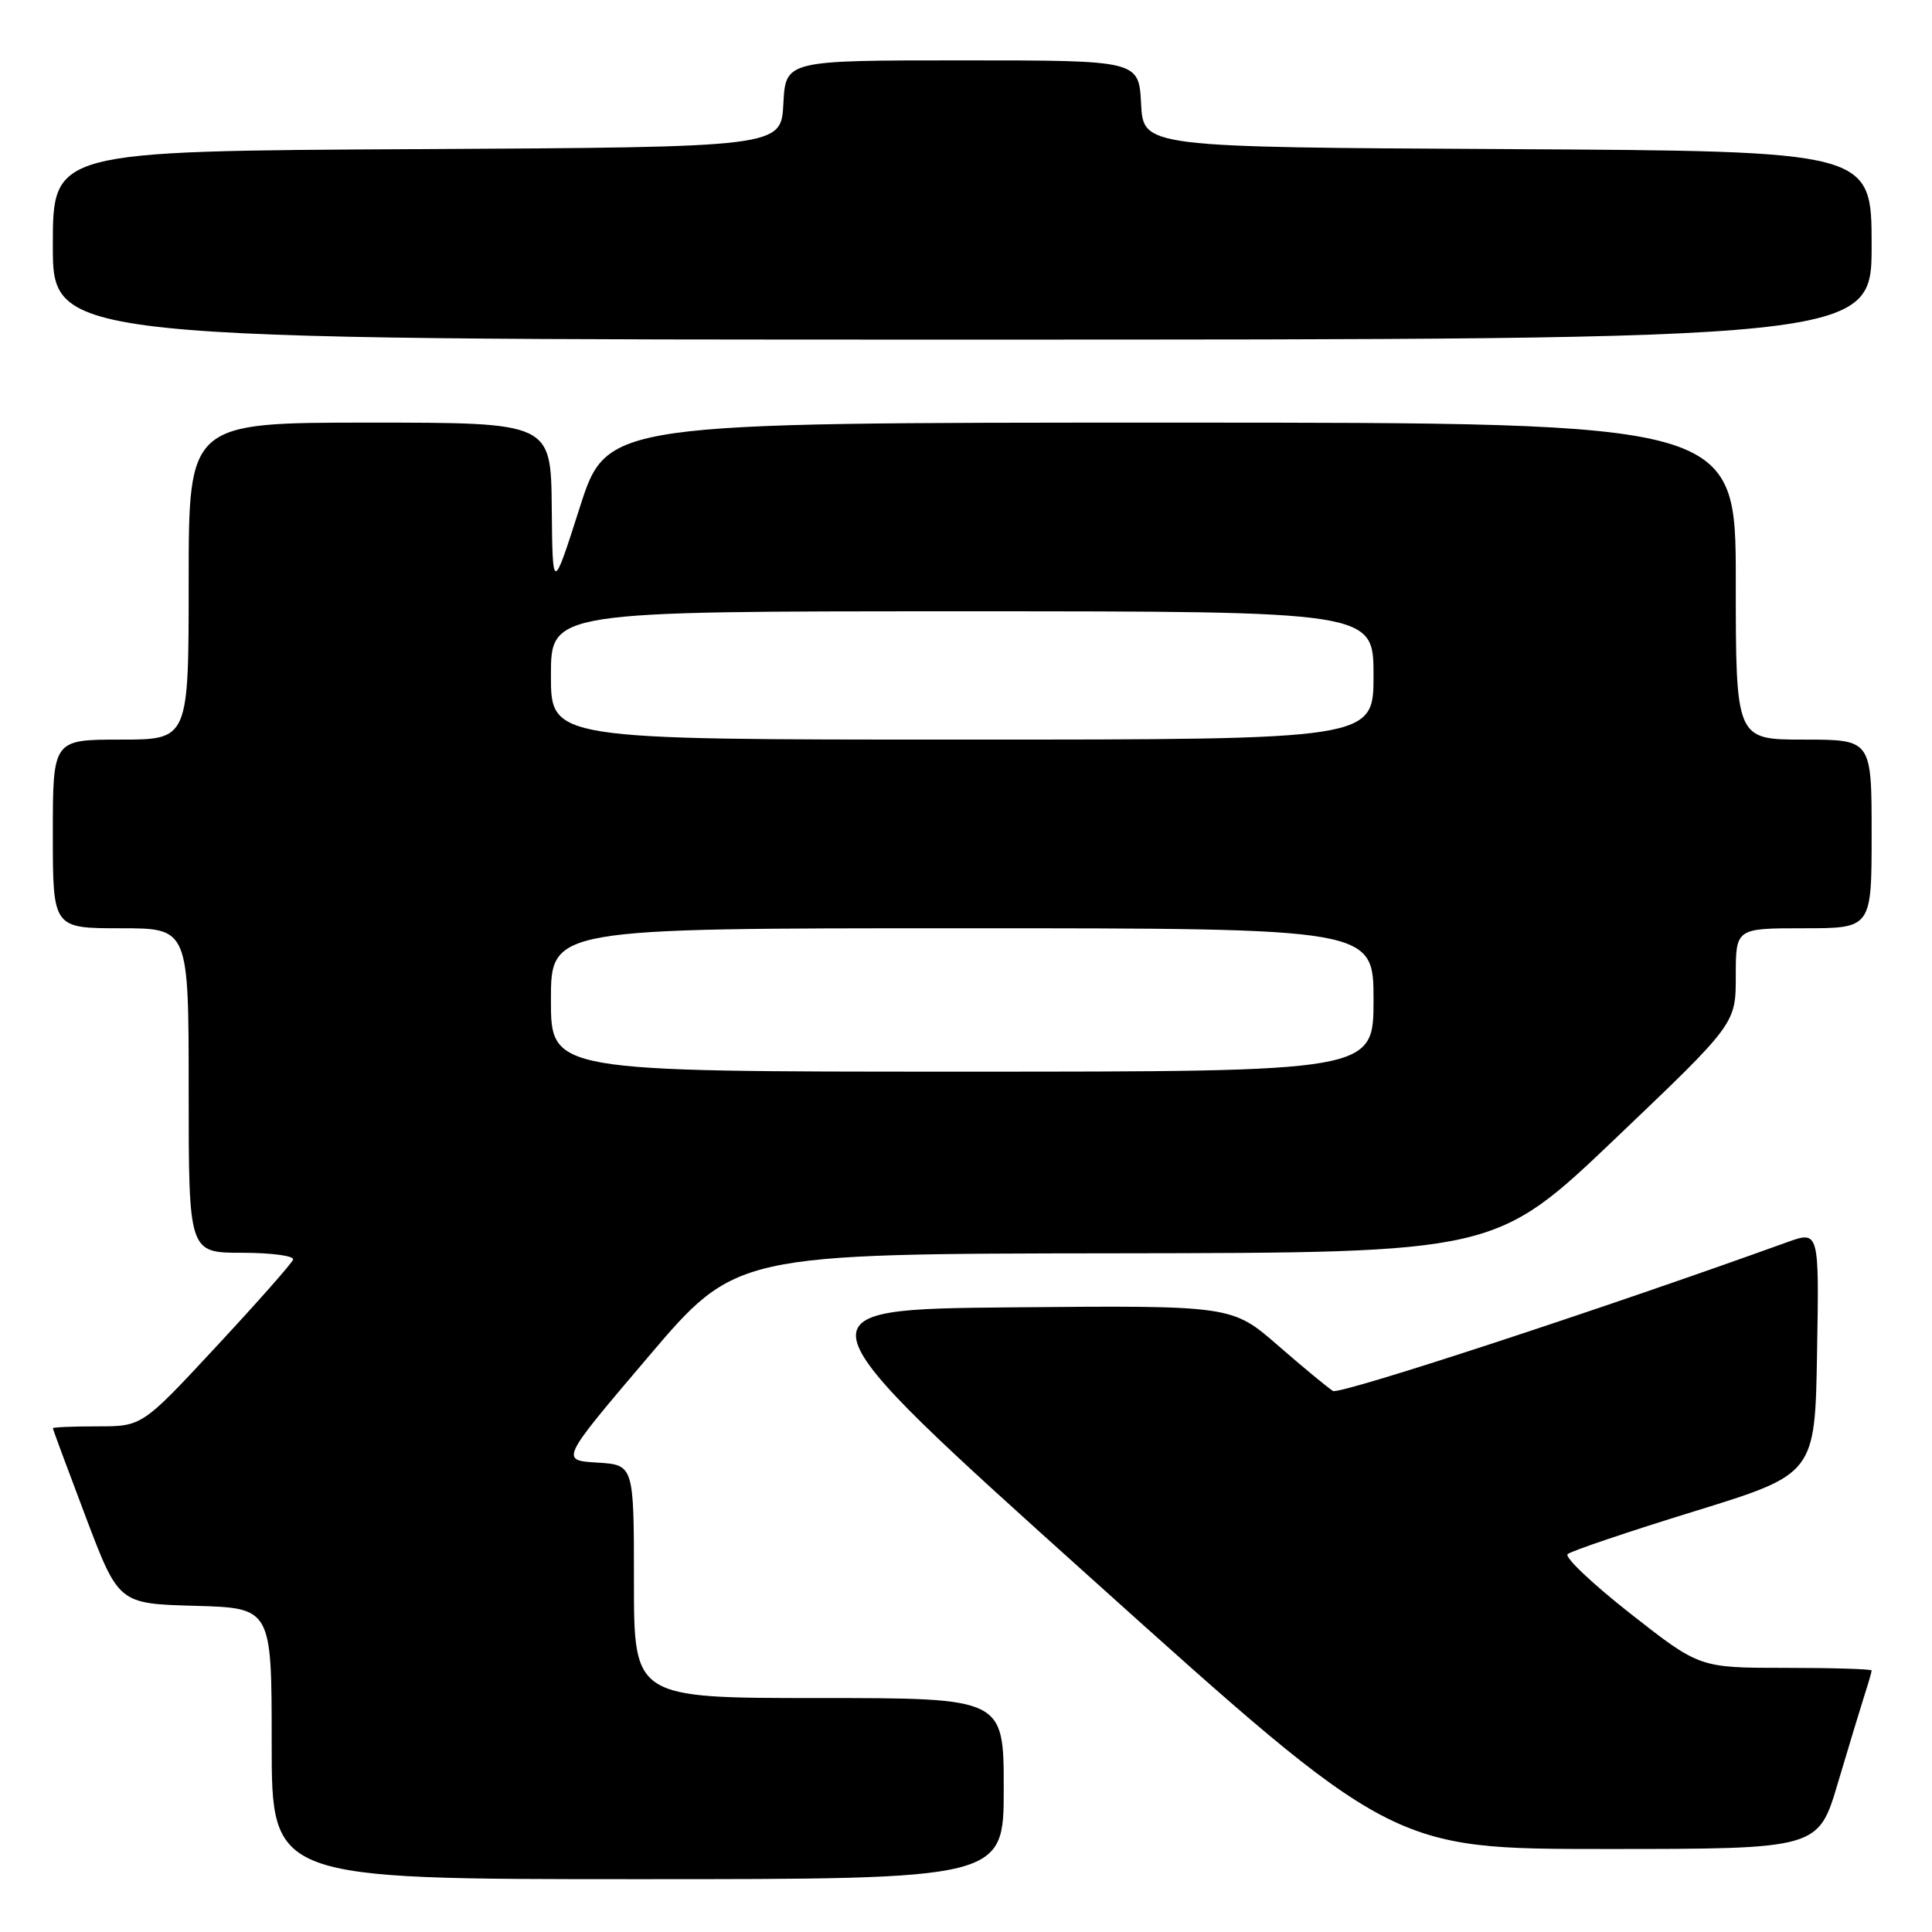 <?xml version="1.0" encoding="UTF-8" standalone="no"?>
<!DOCTYPE svg PUBLIC "-//W3C//DTD SVG 1.1//EN" "http://www.w3.org/Graphics/SVG/1.1/DTD/svg11.dtd" >
<svg xmlns="http://www.w3.org/2000/svg" xmlns:xlink="http://www.w3.org/1999/xlink" version="1.1" viewBox="0 0 256 256">
 <g >
 <path fill="currentColor"
d=" M 133.00 237.00 C 133.00 225.00 133.00 225.00 108.50 225.00 C 84.00 225.00 84.00 225.00 84.00 209.55 C 84.00 194.10 84.00 194.10 79.12 193.80 C 74.24 193.50 74.24 193.50 85.87 179.82 C 97.50 166.13 97.50 166.13 147.84 166.07 C 198.17 166.00 198.17 166.00 214.09 150.82 C 230.00 135.65 230.00 135.65 230.00 129.32 C 230.00 123.00 230.00 123.00 239.00 123.00 C 248.00 123.00 248.00 123.00 248.00 110.50 C 248.00 98.00 248.00 98.00 239.00 98.00 C 230.00 98.00 230.00 98.00 230.00 77.00 C 230.00 56.00 230.00 56.00 155.21 56.00 C 80.42 56.00 80.42 56.00 76.82 67.25 C 73.22 78.50 73.22 78.50 73.11 67.25 C 73.00 56.00 73.00 56.00 49.00 56.00 C 25.00 56.00 25.00 56.00 25.00 77.00 C 25.00 98.00 25.00 98.00 16.00 98.00 C 7.00 98.00 7.00 98.00 7.00 110.50 C 7.00 123.00 7.00 123.00 16.00 123.00 C 25.00 123.00 25.00 123.00 25.00 144.50 C 25.00 166.00 25.00 166.00 32.08 166.00 C 35.98 166.00 39.02 166.41 38.83 166.91 C 38.65 167.42 34.08 172.59 28.67 178.41 C 18.83 189.00 18.83 189.00 12.92 189.00 C 9.66 189.00 7.00 189.11 7.00 189.25 C 7.01 189.39 8.97 194.68 11.36 201.00 C 15.72 212.50 15.72 212.50 25.86 212.78 C 36.00 213.07 36.00 213.07 36.00 231.03 C 36.00 249.00 36.00 249.00 84.50 249.00 C 133.00 249.00 133.00 249.00 133.00 237.00 Z  M 243.53 236.25 C 244.96 231.44 246.55 226.20 247.06 224.60 C 247.58 223.01 248.00 221.54 248.00 221.35 C 248.00 221.16 242.87 221.00 236.60 221.00 C 225.20 221.00 225.20 221.00 216.06 213.83 C 211.04 209.89 207.28 206.34 207.72 205.93 C 208.15 205.53 215.70 202.97 224.50 200.26 C 240.50 195.32 240.50 195.32 240.77 179.19 C 241.05 163.07 241.05 163.07 236.77 164.61 C 212.17 173.49 177.53 184.84 176.63 184.31 C 176.01 183.94 172.74 181.24 169.37 178.31 C 163.24 172.97 163.24 172.97 134.10 173.23 C 104.96 173.50 104.96 173.50 144.72 209.25 C 184.47 245.00 184.47 245.00 212.71 245.00 C 240.94 245.00 240.94 245.00 243.53 236.25 Z  M 248.00 32.51 C 248.00 20.02 248.00 20.02 199.75 19.76 C 151.50 19.50 151.50 19.50 151.20 13.75 C 150.90 8.00 150.90 8.00 127.50 8.00 C 104.10 8.00 104.10 8.00 103.80 13.75 C 103.50 19.50 103.50 19.50 55.25 19.76 C 7.00 20.02 7.00 20.02 7.00 32.51 C 7.00 45.00 7.00 45.00 127.50 45.00 C 248.00 45.00 248.00 45.00 248.00 32.51 Z  M 73.00 132.50 C 73.00 123.00 73.00 123.00 127.50 123.00 C 182.00 123.00 182.00 123.00 182.00 132.50 C 182.00 142.00 182.00 142.00 127.50 142.00 C 73.00 142.00 73.00 142.00 73.00 132.50 Z  M 73.00 89.50 C 73.00 81.00 73.00 81.00 127.50 81.00 C 182.00 81.00 182.00 81.00 182.00 89.50 C 182.00 98.00 182.00 98.00 127.50 98.00 C 73.00 98.00 73.00 98.00 73.00 89.50 Z "/>
</g>
</svg>